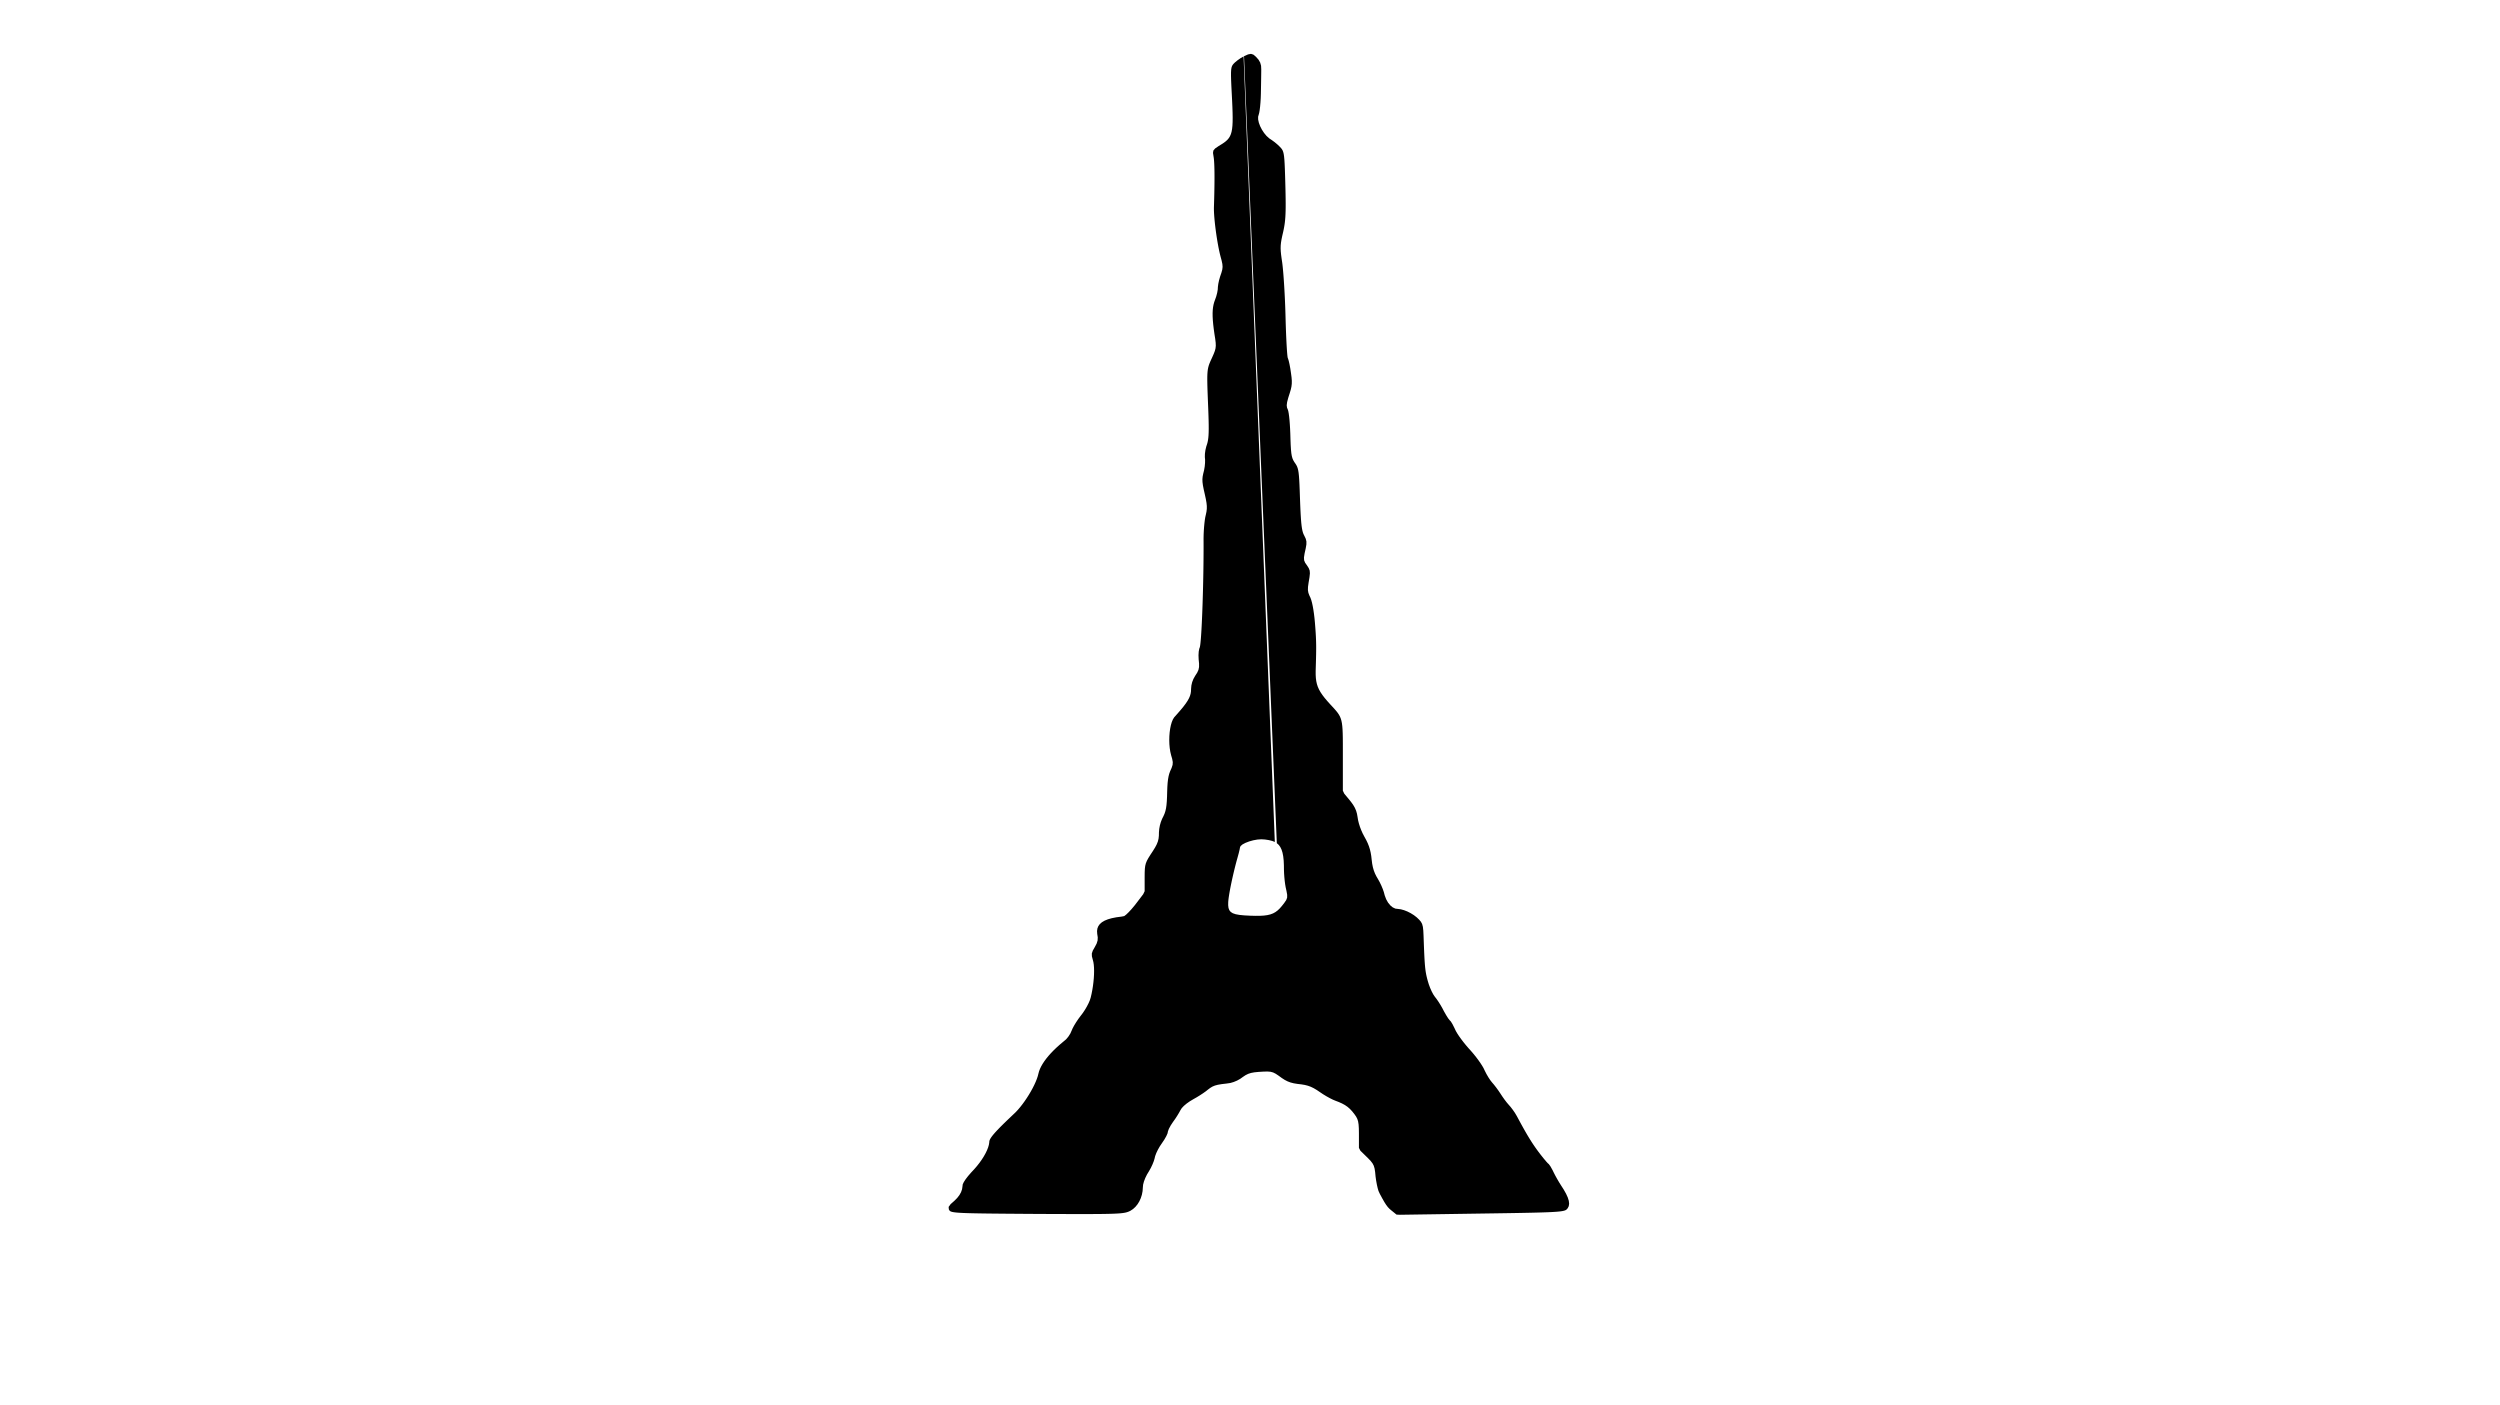 <!DOCTYPE svg PUBLIC "-//W3C//DTD SVG 20010904//EN" "http://www.w3.org/TR/2001/REC-SVG-20010904/DTD/svg10.dtd">
<svg xmlns="http://www.w3.org/2000/svg" version="1.0" width="1400pt" height="787pt" viewBox="0 0 1400 787" preserveAspectRatio="xMidYMid meet">
<g transform="translate(0,787) scale(0.1,-0.1)" fill="#000000" stroke="none">
<polygon points="6964.0,7554.0 6947.11,7544.24 6930.09,7532.3 6915.42,7520.2 6907.54,7512.27 6902.83,7506.37 6899.15,7499.74 6896.44,7491.36 6894.65,7480.24 6893.73,7465.39 6893.62,7445.8 6894.27,7420.49 6895.64,7388.45 6897.67,7348.69 6899.88,7305.79 6901.44,7270.1 6902.48,7238.63 6902.91,7211.02 6902.65,7186.94 6901.6,7166.02 6899.69,7147.94 6896.82,7132.33 6892.91,7118.86 6887.87,7107.17 6881.61,7096.92 6874.05,7087.75 6865.11,7079.34 6854.69,7071.31 6842.7,7063.34 6824.33,7052.02 6804.62,7038.49 6794.95,7027.1 6792.84,7013.67 6795.8,6994.01 6797.12,6985.69 6798.14,6976.31 6799.02,6965.18 6799.75,6952.29 6800.34,6937.66 6800.78,6921.32 6801.06,6903.27 6801.19,6883.53 6801.17,6862.12 6800.99,6839.05 6800.64,6814.33 6800.14,6787.99 6799.48,6760.04 6798.64,6730.49 6797.9,6705.72 6798.01,6691.37 6798.7,6674.9 6799.93,6656.63 6801.64,6636.91 6803.79,6616.07 6806.33,6594.45 6809.21,6572.39 6812.38,6550.23 6815.8,6528.3 6819.42,6506.95 6823.18,6486.5 6827.05,6467.31 6830.97,6449.7 6834.9,6434.02 6840.96,6411.58 6845.25,6391.53 6846.49,6375.28 6844.67,6359.83 6839.8,6342.19 6832.8,6321.85 6826.87,6301.13 6822.51,6280.78 6820.22,6263.46 6819.4,6248.6 6816.1,6229.61 6810.68,6209.21 6804.25,6191.19 6799.56,6178.14 6795.86,6164.39 6793.13,6149.7 6791.38,6133.8 6790.6,6116.44 6790.78,6097.37 6791.92,6076.34 6794.01,6053.09 6797.04,6027.37 6801.01,5998.92 6805.28,5971.78 6807.81,5950.76 6808.42,5933.88 6806.92,5919.15 6803.12,5904.59 6796.85,5888.21 6787.92,5868.02 6781.79,5854.68 6776.82,5843.57 6772.61,5833.29 6769.1,5823.3 6766.27,5813.07 6764.06,5802.06 6762.45,5789.71 6761.39,5775.5 6760.85,5758.89 6760.79,5739.33 6761.16,5716.28 6761.92,5689.22 6763.05,5657.58 6764.5,5620.84 6766.17,5579.55 6767.37,5545.88 6768.23,5516.43 6768.72,5490.79 6768.82,5468.54 6768.5,5449.29 6767.75,5432.62 6766.52,5418.13 6764.81,5405.41 6762.59,5394.05 6759.82,5383.64 6755.25,5369.89 6750.34,5349.5 6747.57,5328.86 6747.15,5310.43 6748.48,5295.52 6748.27,5277.58 6746.33,5257.03 6742.75,5236.19 6738.1,5217.65 6734.9,5201.81 6733.5,5186.61 6733.98,5170.44 6736.4,5151.69 6740.86,5128.76 6747.27,5100.47 6752.8,5074.8 6756.43,5053.91 6758.19,5036.27 6758.12,5020.36 6756.28,5004.68 6752.7,4987.7 6749.44,4973.38 6747.07,4958.51 6744.87,4940.67 6742.95,4920.61 6741.41,4899.08 6740.36,4876.84 6739.9,4854.62 6740.02,4832.75 6740.06,4809.74 6740.01,4786.12 6739.89,4762.0 6739.7,4737.45 6739.44,4712.57 6739.11,4687.45 6738.72,4662.18 6738.26,4636.84 6737.75,4611.53 6737.18,4586.34 6736.56,4561.35 6735.89,4536.65 6735.17,4512.34 6734.41,4488.5 6733.61,4465.22 6732.77,4442.6 6731.89,4420.72 6730.98,4399.66 6730.04,4379.53 6729.07,4360.41 6728.09,4342.38 6727.07,4325.55 6726.05,4309.99 6725.0,4295.8 6723.94,4283.07 6722.88,4271.88 6721.81,4262.33 6720.73,4254.51 6719.65,4248.49 6718.57,4244.39 6715.94,4237.39 6712.82,4221.08 6711.63,4200.54 6712.48,4177.66 6714.77,4153.9 6714.7,4134.74 6711.36,4118.56 6704.16,4102.79 6692.79,4085.16 6683.17,4067.93 6676.17,4050.03 6671.79,4031.48 6670.04,4012.28 6669.53,3998.31 6667.59,3985.7 6663.91,3972.94 6658.23,3959.64 6650.32,3945.38 6639.91,3929.76 6626.76,3912.37 6610.62,3892.8 6591.23,3870.63 6574.89,3852.22 6567.86,3840.47 6561.83,3825.77 6556.83,3808.61 6552.91,3789.47 6550.08,3768.85 6548.38,3747.23 6547.86,3725.12 6548.53,3702.99 6550.43,3681.33 6553.61,3660.65 6558.08,3641.43 6564.22,3620.32 6567.54,3602.31 6566.54,3586.59 6560.85,3569.08 6552.78,3551.12 6547.94,3537.84 6544.02,3522.77 6540.97,3505.57 6538.7,3485.88 6537.14,3463.36 6536.21,3437.66 6535.42,3408.67 6534.18,3383.18 6532.37,3361.88 6529.79,3343.83 6526.25,3328.1 6521.54,3313.74 6515.47,3299.82 6507.7,3284.36 6500.63,3266.46 6495.27,3247.48 6491.72,3228.05 6490.1,3208.81 6489.7,3190.34 6487.96,3173.77 6484.2,3158.11 6477.94,3142.08 6468.64,3124.39 6455.8,3103.73 6441.49,3081.93 6430.55,3064.37 6422.48,3049.46 6416.85,3035.58 6413.23,3021.13 6411.17,3004.47 6410.24,2984.01 6410.0,2958.12 6410.0,2937.32 6410.0,2917.95 6410.0,2898.58 6410.0,2879.21 6402.03,2862.52 6390.29,2847.11 6378.56,2831.7 6366.83,2816.28 6353.38,2798.89 6336.46,2778.77 6320.41,2761.44 6306.44,2748.1 6295.74,2739.96 6280.67,2737.0 6251.71,2733.18 6226.32,2728.18 6204.42,2721.93 6185.98,2714.42 6170.92,2705.58 6159.19,2695.38 6150.74,2683.79 6145.5,2670.75 6143.43,2656.23 6144.46,2640.18 6147.42,2620.92 6146.61,2603.49 6141.36,2586.4 6131.37,2567.28 6119.69,2546.75 6114.25,2530.72 6114.58,2514.75 6119.97,2494.08 6123.03,2481.98 6125.18,2467.51 6126.46,2450.96 6126.89,2432.66 6126.49,2412.94 6125.28,2392.14 6123.28,2370.59 6120.53,2348.61 6117.03,2326.55 6112.81,2304.73 6107.89,2283.48 6102.95,2268.08 6095.74,2251.5 6086.48,2233.5 6075.76,2215.18 6064.12,2197.64 6052.04,2181.79 6038.82,2164.03 6026.4,2145.6 6015.52,2127.77 6006.91,2111.79 6001.33,2098.95 5993.93,2082.31 5982.7,2064.75 5970.16,2049.82 5953.62,2035.88 5934.7,2019.95 5917.0,2004.05 5900.56,1988.24 5885.41,1972.57 5871.6,1957.07 5859.15,1941.8 5848.1,1926.81 5838.49,1912.15 5830.35,1897.85 5823.72,1883.97 5818.64,1870.56 5815.14,1857.66 5811.5,1843.46 5806.27,1827.91 5799.61,1811.32 5791.68,1793.93 5782.63,1775.98 5772.61,1757.73 5761.77,1739.42 5750.27,1721.3 5738.26,1703.62 5725.9,1686.61 5713.33,1670.53 5700.71,1655.63 5688.19,1642.15 5668.08,1622.95 5642.68,1598.85 5620.52,1577.38 5601.43,1558.38 5585.25,1541.67 5571.82,1527.07 5560.99,1514.41 5552.58,1503.52 5546.45,1494.23 5542.44,1486.36 5540.37,1479.75 5539.77,1471.88 5537.64,1458.79 5533.44,1444.28 5527.28,1428.58 5519.29,1411.91 5509.56,1394.53 5498.23,1376.65 5485.4,1358.52 5471.18,1340.37 5455.69,1322.43 5438.32,1303.79 5421.18,1283.97 5407.29,1265.85 5397.16,1250.15 5391.3,1237.63 5389.88,1226.31 5387.43,1209.84 5381.76,1193.61 5372.77,1177.52 5360.38,1161.49 5344.49,1145.42 5323.64,1126.88 5312.29,1111.36 5313.44,1097.8 5316.85,1091.68 5318.35,1089.86 5320.28,1088.17 5322.79,1086.62 5326.01,1085.18 5330.09,1083.86 5335.17,1082.65 5341.39,1081.55 5348.9,1080.54 5357.83,1079.62 5368.34,1078.78 5380.56,1078.03 5394.63,1077.34 5410.7,1076.72 5428.91,1076.16 5449.4,1075.65 5472.32,1075.18 5497.8,1074.75 5526.0,1074.36 5557.04,1073.99 5591.08,1073.65 5628.26,1073.31 5668.71,1072.99 5712.59,1072.66 5760.03,1072.33 5811.11,1071.99 5860.59,1071.78 5906.57,1071.6 5949.2,1071.46 5988.61,1071.35 6024.94,1071.28 6058.34,1071.26 6088.94,1071.3 6116.88,1071.38 6142.31,1071.53 6165.36,1071.74 6186.18,1072.01 6204.9,1072.36 6221.66,1072.79 6236.6,1073.3 6249.87,1073.89 6261.61,1074.57 6271.95,1075.34 6281.03,1076.22 6289.0,1077.19 6295.99,1078.27 6302.14,1079.46 6307.6,1080.77 6312.51,1082.2 6316.99,1083.74 6321.21,1085.42 6325.28,1087.23 6330.36,1089.73 6345.0,1099.39 6358.29,1111.57 6370.06,1125.97 6380.14,1142.29 6388.34,1160.21 6394.5,1179.44 6398.44,1199.66 6399.98,1220.59 6401.38,1235.92 6405.97,1253.38 6413.32,1272.66 6422.94,1292.43 6433.95,1310.66 6444.4,1329.21 6453.59,1348.48 6460.85,1366.65 6465.52,1381.89 6468.86,1395.85 6475.26,1412.89 6484.19,1431.57 6494.87,1450.37 6506.69,1467.95 6520.66,1488.85 6531.65,1508.32 6538.42,1523.78 6540.28,1533.68 6545.48,1548.08 6555.7,1567.17 6568.77,1587.02 6580.67,1603.72 6592.36,1621.66 6602.68,1638.76 6610.46,1652.93 6617.79,1664.46 6629.71,1677.1 6645.3,1690.21 6663.55,1703.05 6683.01,1714.62 6701.45,1725.13 6720.1,1736.6 6737.57,1748.09 6752.48,1758.66 6763.72,1767.58 6777.02,1777.53 6789.72,1785.14 6803.55,1790.9 6820.24,1795.33 6841.52,1798.92 6869.13,1802.2 6890.23,1805.36 6908.72,1810.82 6927.3,1818.57 6944.83,1828.23 6960.52,1839.4 6975.28,1849.2 6989.93,1856.44 7005.98,1861.57 7024.94,1865.05 7048.31,1867.33 7075.88,1868.99 7098.0,1869.5 7115.11,1868.09 7129.56,1864.18 7143.67,1857.16 7159.77,1846.45 7178.1,1833.15 7194.59,1822.55 7210.59,1814.33 7227.08,1808.11 7245.02,1803.51 7265.39,1800.15 7287.44,1797.54 7306.81,1794.32 7324.17,1789.93 7340.5,1784.0 7356.75,1776.16 7373.91,1766.03 7392.2,1753.71 7409.66,1742.05 7428.23,1730.78 7446.66,1720.58 7463.67,1712.11 7478.01,1706.05 7496.95,1698.78 7515.55,1690.46 7531.75,1681.61 7546.18,1671.68 7559.48,1660.15 7572.26,1646.48 7585.15,1630.16 7594.38,1616.83 7600.94,1604.09 7605.39,1589.95 7608.13,1572.73 7609.53,1550.73 7609.99,1522.23 7610.0,1499.85 7610.0,1480.47 7610.0,1461.1 7610.0,1441.73 7618.32,1425.86 7632.18,1412.32 7646.03,1398.79 7661.55,1383.57 7675.89,1368.5 7686.11,1355.24 7693.09,1341.83 7697.68,1326.3 7700.75,1306.7 7703.17,1281.54 7706.31,1259.12 7710.35,1236.9 7714.9,1216.74 7719.59,1200.52 7727.01,1184.42 7741.36,1157.85 7752.98,1137.55 7762.84,1122.16 7771.9,1110.31 7781.12,1100.63 7791.47,1091.76 7805.43,1080.5 7820.45,1068.26 7839.37,1067.26 7858.74,1067.55 7878.11,1067.84 7897.48,1068.13 7916.85,1068.42 7936.22,1068.72 7955.59,1069.01 7974.96,1069.3 7994.33,1069.59 8013.7,1069.88 8033.07,1070.17 8052.44,1070.46 8071.81,1070.75 8091.18,1071.04 8110.54,1071.33 8129.91,1071.63 8149.28,1071.92 8168.65,1072.21 8188.02,1072.5 8207.39,1072.79 8226.76,1073.08 8246.13,1073.37 8265.5,1073.66 8284.87,1073.95 8328.67,1074.59 8374.06,1075.26 8416.17,1075.9 8455.14,1076.53 8491.09,1077.14 8524.15,1077.74 8554.45,1078.35 8582.11,1078.96 8607.26,1079.58 8630.03,1080.22 8650.54,1080.89 8668.93,1081.58 8685.31,1082.32 8699.83,1083.1 8712.6,1083.93 8723.75,1084.82 8733.41,1085.77 8741.71,1086.79 8748.77,1087.89 8754.73,1089.07 8759.7,1090.34 8763.82,1091.7 8767.22,1093.17 8770.01,1094.74 8772.34,1096.43 8779.16,1103.88 8785.04,1115.57 8787.1,1129.32 8785.3,1145.33 8779.62,1163.81 8770.02,1184.95 8756.47,1208.98 8742.25,1231.16 8731.05,1249.03 8720.16,1267.62 8710.24,1285.58 8701.97,1301.56 8694.51,1316.9 8682.49,1338.36 8673.41,1350.93 8668.09,1355.4 8658.19,1366.26 8644.25,1382.86 8627.77,1403.58 8614.35,1421.2 8605.25,1433.62 8596.36,1446.17 8587.56,1459.03 8578.74,1472.39 8569.8,1486.44 8560.62,1501.36 8551.1,1517.33 8541.12,1534.55 8530.58,1553.19 8519.36,1573.44 8507.36,1595.48 8494.46,1619.51 8483.71,1637.68 8471.92,1654.77 8459.62,1670.92 8448.77,1683.3 8437.69,1696.22 8425.36,1712.35 8413.06,1729.76 8402.06,1746.47 8390.76,1763.18 8378.25,1780.33 8365.9,1796.14 8355.07,1808.84 8345.66,1820.85 8335.07,1836.88 8324.38,1855.17 8314.79,1873.89 8308.33,1887.55 8300.63,1900.98 8290.74,1916.31 8279.1,1932.92 8266.14,1950.18 8252.32,1967.46 8238.07,1984.15 8223.79,1999.98 8209.51,2016.61 8195.58,2033.82 8182.47,2051.01 8170.66,2067.55 8160.62,2082.84 8152.8,2096.25 8145.49,2111.77 8134.39,2133.9 8124.8,2149.69 8118.34,2156.39 8109.73,2167.35 8098.33,2185.4 8085.75,2207.62 8076.24,2225.88 8065.52,2244.33 8054.38,2261.86 8043.86,2277.04 8034.92,2288.52 8026.16,2301.66 8017.22,2318.6 8008.67,2337.93 8001.13,2358.24 7995.42,2377.09 7992.05,2389.57 7989.12,2401.48 7986.58,2413.28 7984.38,2425.46 7982.47,2438.48 7980.81,2452.83 7979.34,2468.98 7978.01,2487.41 7976.78,2508.58 7975.59,2532.98 7974.41,2561.07 7973.18,2593.34 7971.88,2629.7 7970.49,2658.55 7968.09,2679.69 7963.94,2695.4 7957.31,2707.94 7947.46,2719.6 7933.96,2732.55 7917.85,2745.04 7900.05,2756.16 7881.4,2765.57 7862.75,2772.91 7844.94,2777.82 7828.83,2779.94 7813.9,2781.82 7799.21,2788.77 7785.37,2800.29 7772.92,2815.74 7762.41,2834.46 7754.4,2855.81 7749.6,2873.94 7743.54,2891.42 7735.57,2910.56 7726.44,2929.62 7716.92,2946.86 7707.57,2962.71 7699.64,2978.89 7693.17,2995.75 7688.05,3013.76 7684.18,3033.39 7681.44,3055.11 7679.0,3076.41 7675.72,3095.68 7671.44,3113.73 7665.98,3131.09 7659.16,3148.28 7650.79,3165.84 7640.8,3184.07 7631.3,3202.07 7622.83,3220.99 7615.56,3240.17 7609.68,3258.91 7605.33,3276.54 7602.56,3293.35 7599.16,3312.67 7594.27,3329.83 7587.42,3345.91 7578.15,3361.98 7565.99,3379.11 7552.56,3395.76 7540.19,3410.67 7527.82,3425.58 7520.0,3442.13 7520.0,3461.5 7520.0,3480.87 7520.0,3500.24 7520.0,3519.62 7520.0,3538.99 7520.0,3558.36 7520.0,3577.73 7520.0,3597.1 7520.0,3616.47 7520.0,3636.8 7520.0,3675.27 7519.94,3708.87 7519.7,3738.05 7519.17,3763.28 7518.24,3785.01 7516.8,3803.71 7514.74,3819.83 7511.95,3833.84 7508.32,3846.18 7503.74,3857.34 7498.1,3867.75 7491.29,3877.88 7483.21,3888.2 7473.73,3899.16 7462.75,3911.22 7450.15,3924.83 7432.91,3943.99 7418.04,3961.62 7405.45,3978.06 7394.98,3993.68 7386.47,4008.86 7379.76,4023.97 7374.7,4039.41 7371.12,4055.55 7368.87,4072.77 7367.78,4091.45 7367.71,4111.98 7368.42,4136.69 7369.16,4161.81 7369.75,4184.39 7370.19,4204.84 7370.46,4223.59 7370.56,4241.03 7370.47,4257.59 7370.17,4273.67 7369.67,4289.68 7368.94,4306.03 7367.98,4323.14 7366.77,4341.42 7365.3,4361.27 7363.57,4383.11 7361.15,4408.48 7358.17,4433.25 7354.82,4456.08 7351.14,4476.68 7347.19,4494.79 7343.0,4510.11 7338.62,4522.37 7332.63,4535.02 7326.89,4550.3 7324.34,4565.6 7324.82,4583.76 7328.15,4607.57 7333.13,4637.07 7335.44,4659.0 7334.22,4674.83 7329.01,4688.4 7319.32,4703.54 7308.61,4718.83 7303.06,4732.4 7302.22,4748.26 7305.65,4770.45 7312.01,4799.15 7315.77,4821.13 7315.88,4838.01 7312.14,4853.05 7304.38,4869.48 7299.77,4878.7 7296.48,4887.53 7293.63,4897.92 7291.15,4910.26 7288.99,4924.96 7287.09,4942.41 7285.4,4963.03 7283.87,4987.2 7282.43,5015.34 7281.04,5047.85 7279.64,5086.11 7278.32,5124.67 7277.02,5156.84 7275.63,5183.37 7274.05,5205.0 7272.16,5222.47 7269.85,5236.54 7267.03,5247.96 7263.57,5257.46 7259.37,5265.8 7254.32,5273.72 7247.94,5282.92 7242.19,5292.84 7237.64,5303.6 7234.13,5316.28 7231.46,5331.97 7229.46,5351.75 7227.94,5376.7 7226.72,5407.91 7225.7,5441.42 7224.57,5467.8 7223.08,5493.01 7221.28,5516.34 7219.19,5537.08 7216.87,5554.52 7214.35,5567.95 7211.68,5576.65 7207.28,5587.07 7205.62,5600.66 7207.85,5618.25 7214.15,5642.32 7222.51,5668.54 7228.23,5687.65 7232.02,5704.6 7233.96,5720.88 7234.14,5737.96 7232.64,5757.34 7229.54,5780.5 7225.62,5806.71 7221.24,5830.35 7216.89,5849.3 7213.13,5861.57 7211.35,5865.77 7210.26,5871.74 7209.12,5881.37 7207.94,5894.36 7206.74,5910.43 7205.54,5929.3 7204.35,5950.68 7203.19,5974.29 7202.09,5999.84 7201.05,6027.05 7200.1,6055.63 7199.25,6085.3 7198.58,6110.61 7197.86,6133.83 7197.01,6157.17 7196.05,6180.5 7194.99,6203.63 7193.85,6226.43 7192.63,6248.71 7191.35,6270.33 7190.01,6291.13 7188.64,6310.94 7187.24,6329.6 7185.83,6346.95 7184.41,6362.84 7183.01,6377.1 7181.62,6389.58 7180.27,6400.1 7177.0,6422.05 7174.13,6443.68 7172.3,6462.33 7171.56,6479.08 7171.95,6494.98 7173.53,6511.1 7176.33,6528.49 7180.41,6548.22 7185.44,6569.93 7188.44,6583.9 7191.06,6597.51 7193.3,6611.05 7195.18,6624.86 7196.71,6639.24 7197.92,6654.49 7198.81,6670.95 7199.41,6688.92 7199.73,6708.71 7199.79,6730.64 7199.59,6755.03 7199.17,6782.18 7198.53,6812.4 7197.55,6850.02 7196.33,6891.24 7195.16,6925.46 7193.92,6953.45 7192.5,6975.99 7190.79,6993.85 7188.69,7007.83 7186.09,7018.69 7182.86,7027.22 7178.92,7034.2 7174.14,7040.4 7167.95,7047.11 7154.62,7059.96 7138.73,7073.34 7122.59,7085.19 7107.41,7095.32 7092.46,7108.97 7078.71,7125.52 7066.65,7143.95 7056.79,7163.25 7049.63,7182.39 7045.68,7200.36 7045.43,7216.15 7048.7,7227.7 7051.52,7238.19 7054.19,7253.66 7056.59,7273.11 7058.6,7295.57 7060.1,7320.05 7060.97,7345.57 7061.4,7369.22 7061.82,7392.79 7062.19,7415.57 7062.52,7436.71 7062.77,7455.36 7062.94,7470.66 7063.0,7481.78 7061.99,7501.86 7056.97,7519.74 7047.67,7535.9 7033.14,7552.17 7018.87,7564.17 7005.43,7568.42 6989.19,7565.32 6966.54,7555.26 7150.18,3148.31 7160.72,3138.83 7169.48,3126.93 7176.56,3112.41 7182.05,3095.08 7186.03,3074.72 7188.6,3051.14 7189.84,3024.15 7190.09,2999.84 7190.84,2979.79 7192.27,2958.77 7194.3,2937.85 7196.86,2918.11 7199.87,2900.59 7204.27,2880.92 7208.18,2858.96 7207.93,2843.16 7202.78,2829.44 7192.0,2813.71 7178.72,2796.66 7166.89,2783.07 7154.98,2771.71 7142.53,2762.42 7129.09,2755.04 7114.18,2749.42 7097.37,2745.4 7078.19,2742.81 7056.19,2741.5 7030.91,2741.31 7001.49,2742.09 6968.35,2743.81 6941.42,2746.42 6920.12,2750.29 6903.87,2755.76 6892.09,2763.2 6884.21,2772.95 6879.65,2785.36 6877.81,2800.78 6878.07,2818.3 6879.04,2829.98 6880.78,2844.01 6883.2,2860.1 6886.25,2877.92 6889.83,2897.17 6893.89,2917.55 6898.36,2938.75 6903.16,2960.45 6908.22,2982.36 6913.46,3004.16 6918.83,3025.55 6924.25,3046.22 6930.33,3067.92 6937.07,3092.62 6941.85,3112.58 6943.96,3124.19 6947.39,3132.33 6958.18,3141.32 6974.69,3150.05 6995.21,3157.91 7018.01,3164.27 7041.36,3168.51 7063.51,3170.0 7084.16,3168.73 7105.4,3165.45 7124.57,3160.68 7139.0,3155.0"/></g>
</svg>

